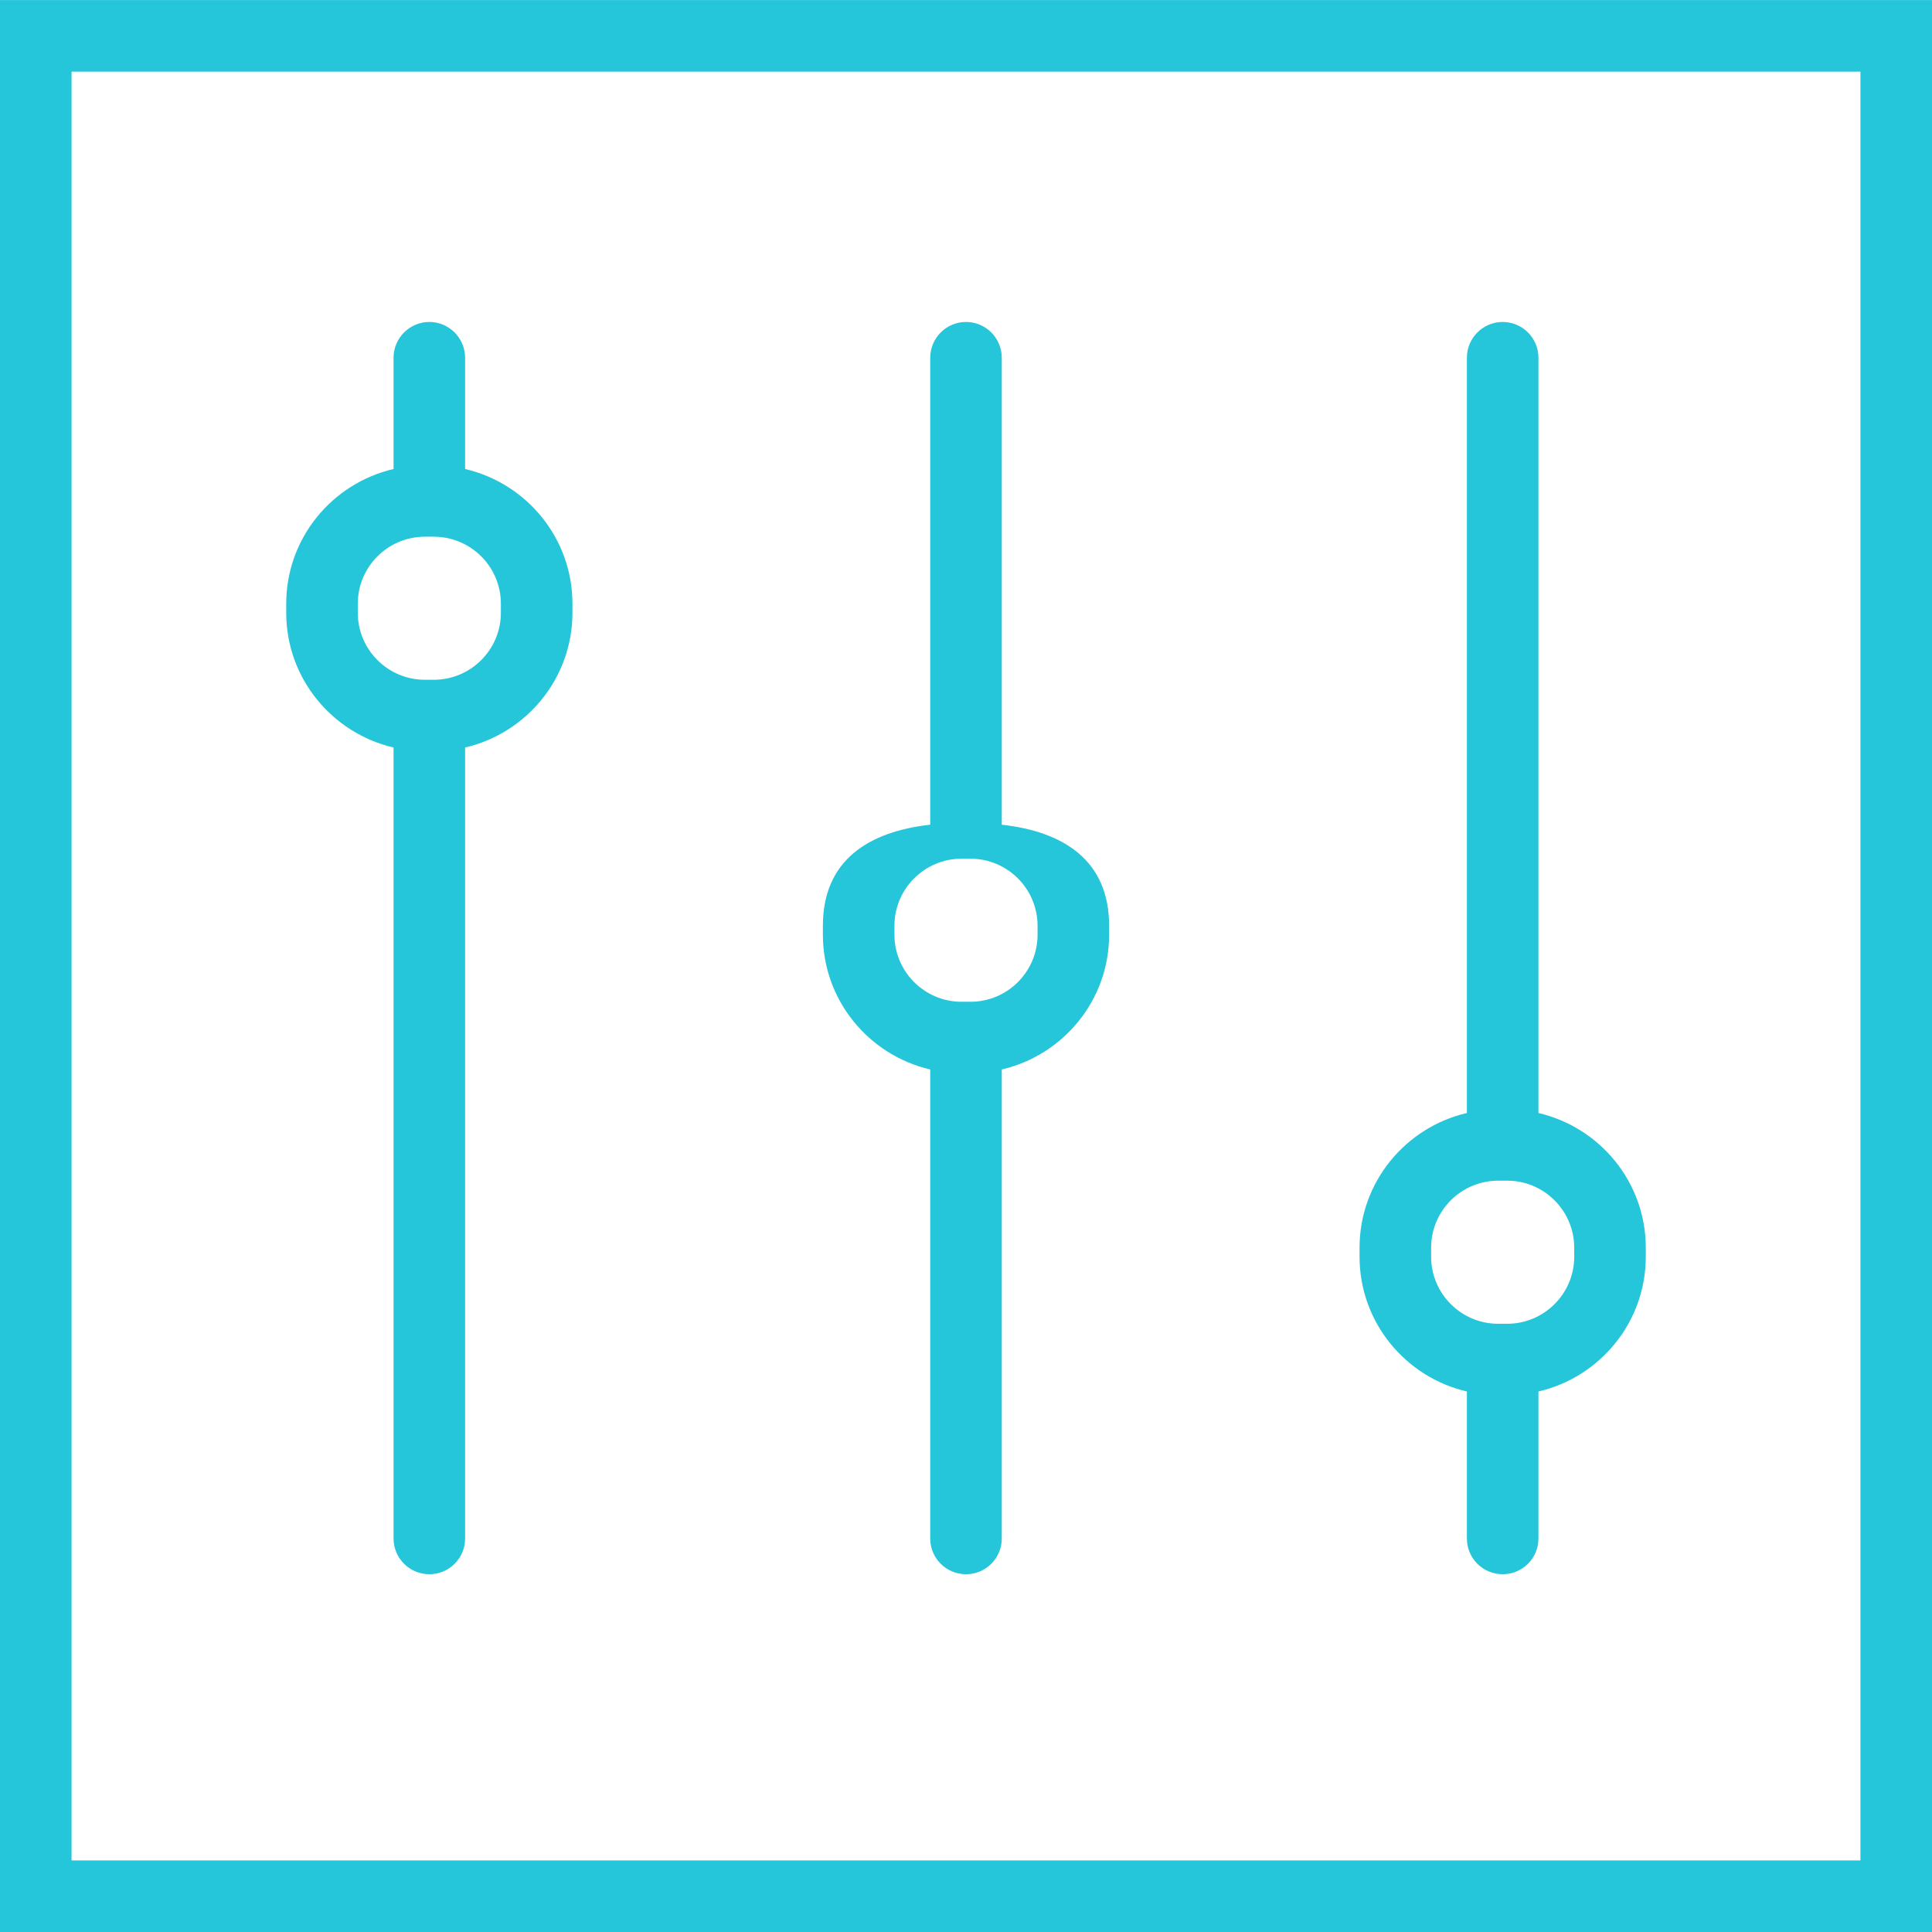 <svg xmlns="http://www.w3.org/2000/svg" xmlns:xlink="http://www.w3.org/1999/xlink" preserveAspectRatio="xMidYMid" width="54" height="54" viewBox="0 0 54 54">
  <defs>
    <style>
      .cls-1 {
        fill: #25c5da;
        fill-rule: evenodd;
      }
    </style>
  </defs>
  <path d="M0.000,54.001 L0.000,0.002 L54.000,0.002 L54.000,54.001 L0.000,54.001 ZM52.000,2.001 L2.000,2.001 L2.000,52.000 L52.000,52.000 L52.000,2.001 ZM11.000,13.109 L11.000,10.001 C11.000,9.449 11.448,8.999 12.000,8.999 C12.552,8.999 13.000,9.449 13.000,10.001 L13.000,13.109 C14.715,13.508 16.000,15.040 16.000,16.875 L16.000,17.126 C16.000,18.961 14.715,20.494 13.000,20.893 L13.000,43.001 C13.000,43.554 12.552,44.000 12.000,44.000 C11.448,44.000 11.000,43.554 11.000,43.001 L11.000,20.893 C9.285,20.494 8.000,18.961 8.000,17.126 L8.000,16.875 C8.000,15.040 9.285,13.508 11.000,13.109 ZM10.000,17.126 C10.000,18.159 10.841,19.000 11.875,19.000 L12.125,19.000 C13.159,19.000 14.000,18.159 14.000,17.126 L14.000,16.875 C14.000,15.841 13.159,15.001 12.125,15.001 L11.875,15.001 C10.841,15.001 10.000,15.841 10.000,16.875 L10.000,17.126 ZM26.000,23.051 L26.000,10.001 C26.000,9.449 26.447,8.999 27.000,8.999 C27.553,8.999 28.000,9.449 28.000,10.001 L28.000,23.051 C29.715,23.241 31.000,24.040 31.000,25.875 L31.000,26.126 C31.000,27.961 29.715,29.493 28.000,29.892 L28.000,43.001 C28.000,43.554 27.553,44.000 27.000,44.000 C26.447,44.000 26.000,43.554 26.000,43.001 L26.000,29.892 C24.285,29.493 23.000,27.961 23.000,26.126 L23.000,25.875 C23.000,24.040 24.285,23.241 26.000,23.051 ZM25.000,26.126 C25.000,27.159 25.841,28.000 26.875,28.000 L27.125,28.000 C28.159,28.000 29.000,27.159 29.000,26.126 L29.000,25.875 C29.000,24.842 28.159,24.001 27.125,24.001 L26.875,24.001 C25.841,24.001 25.000,24.842 25.000,25.875 L25.000,26.126 ZM41.000,31.109 L41.000,10.001 C41.000,9.449 41.447,8.999 42.000,8.999 C42.553,8.999 43.000,9.449 43.000,10.001 L43.000,31.109 C44.715,31.508 46.000,33.040 46.000,34.875 L46.000,35.126 C46.000,36.961 44.715,38.494 43.000,38.893 L43.000,43.001 C43.000,43.554 42.553,44.000 42.000,44.000 C41.447,44.000 41.000,43.554 41.000,43.001 L41.000,38.893 C39.285,38.494 38.000,36.961 38.000,35.126 L38.000,34.875 C38.000,33.040 39.285,31.508 41.000,31.109 ZM40.000,35.126 C40.000,36.159 40.841,37.000 41.875,37.000 L42.125,37.000 C43.159,37.000 44.000,36.159 44.000,35.126 L44.000,34.875 C44.000,33.842 43.159,33.000 42.125,33.000 L41.875,33.000 C40.841,33.000 40.000,33.842 40.000,34.875 L40.000,35.126 Z" class="cls-1"/>
</svg>
